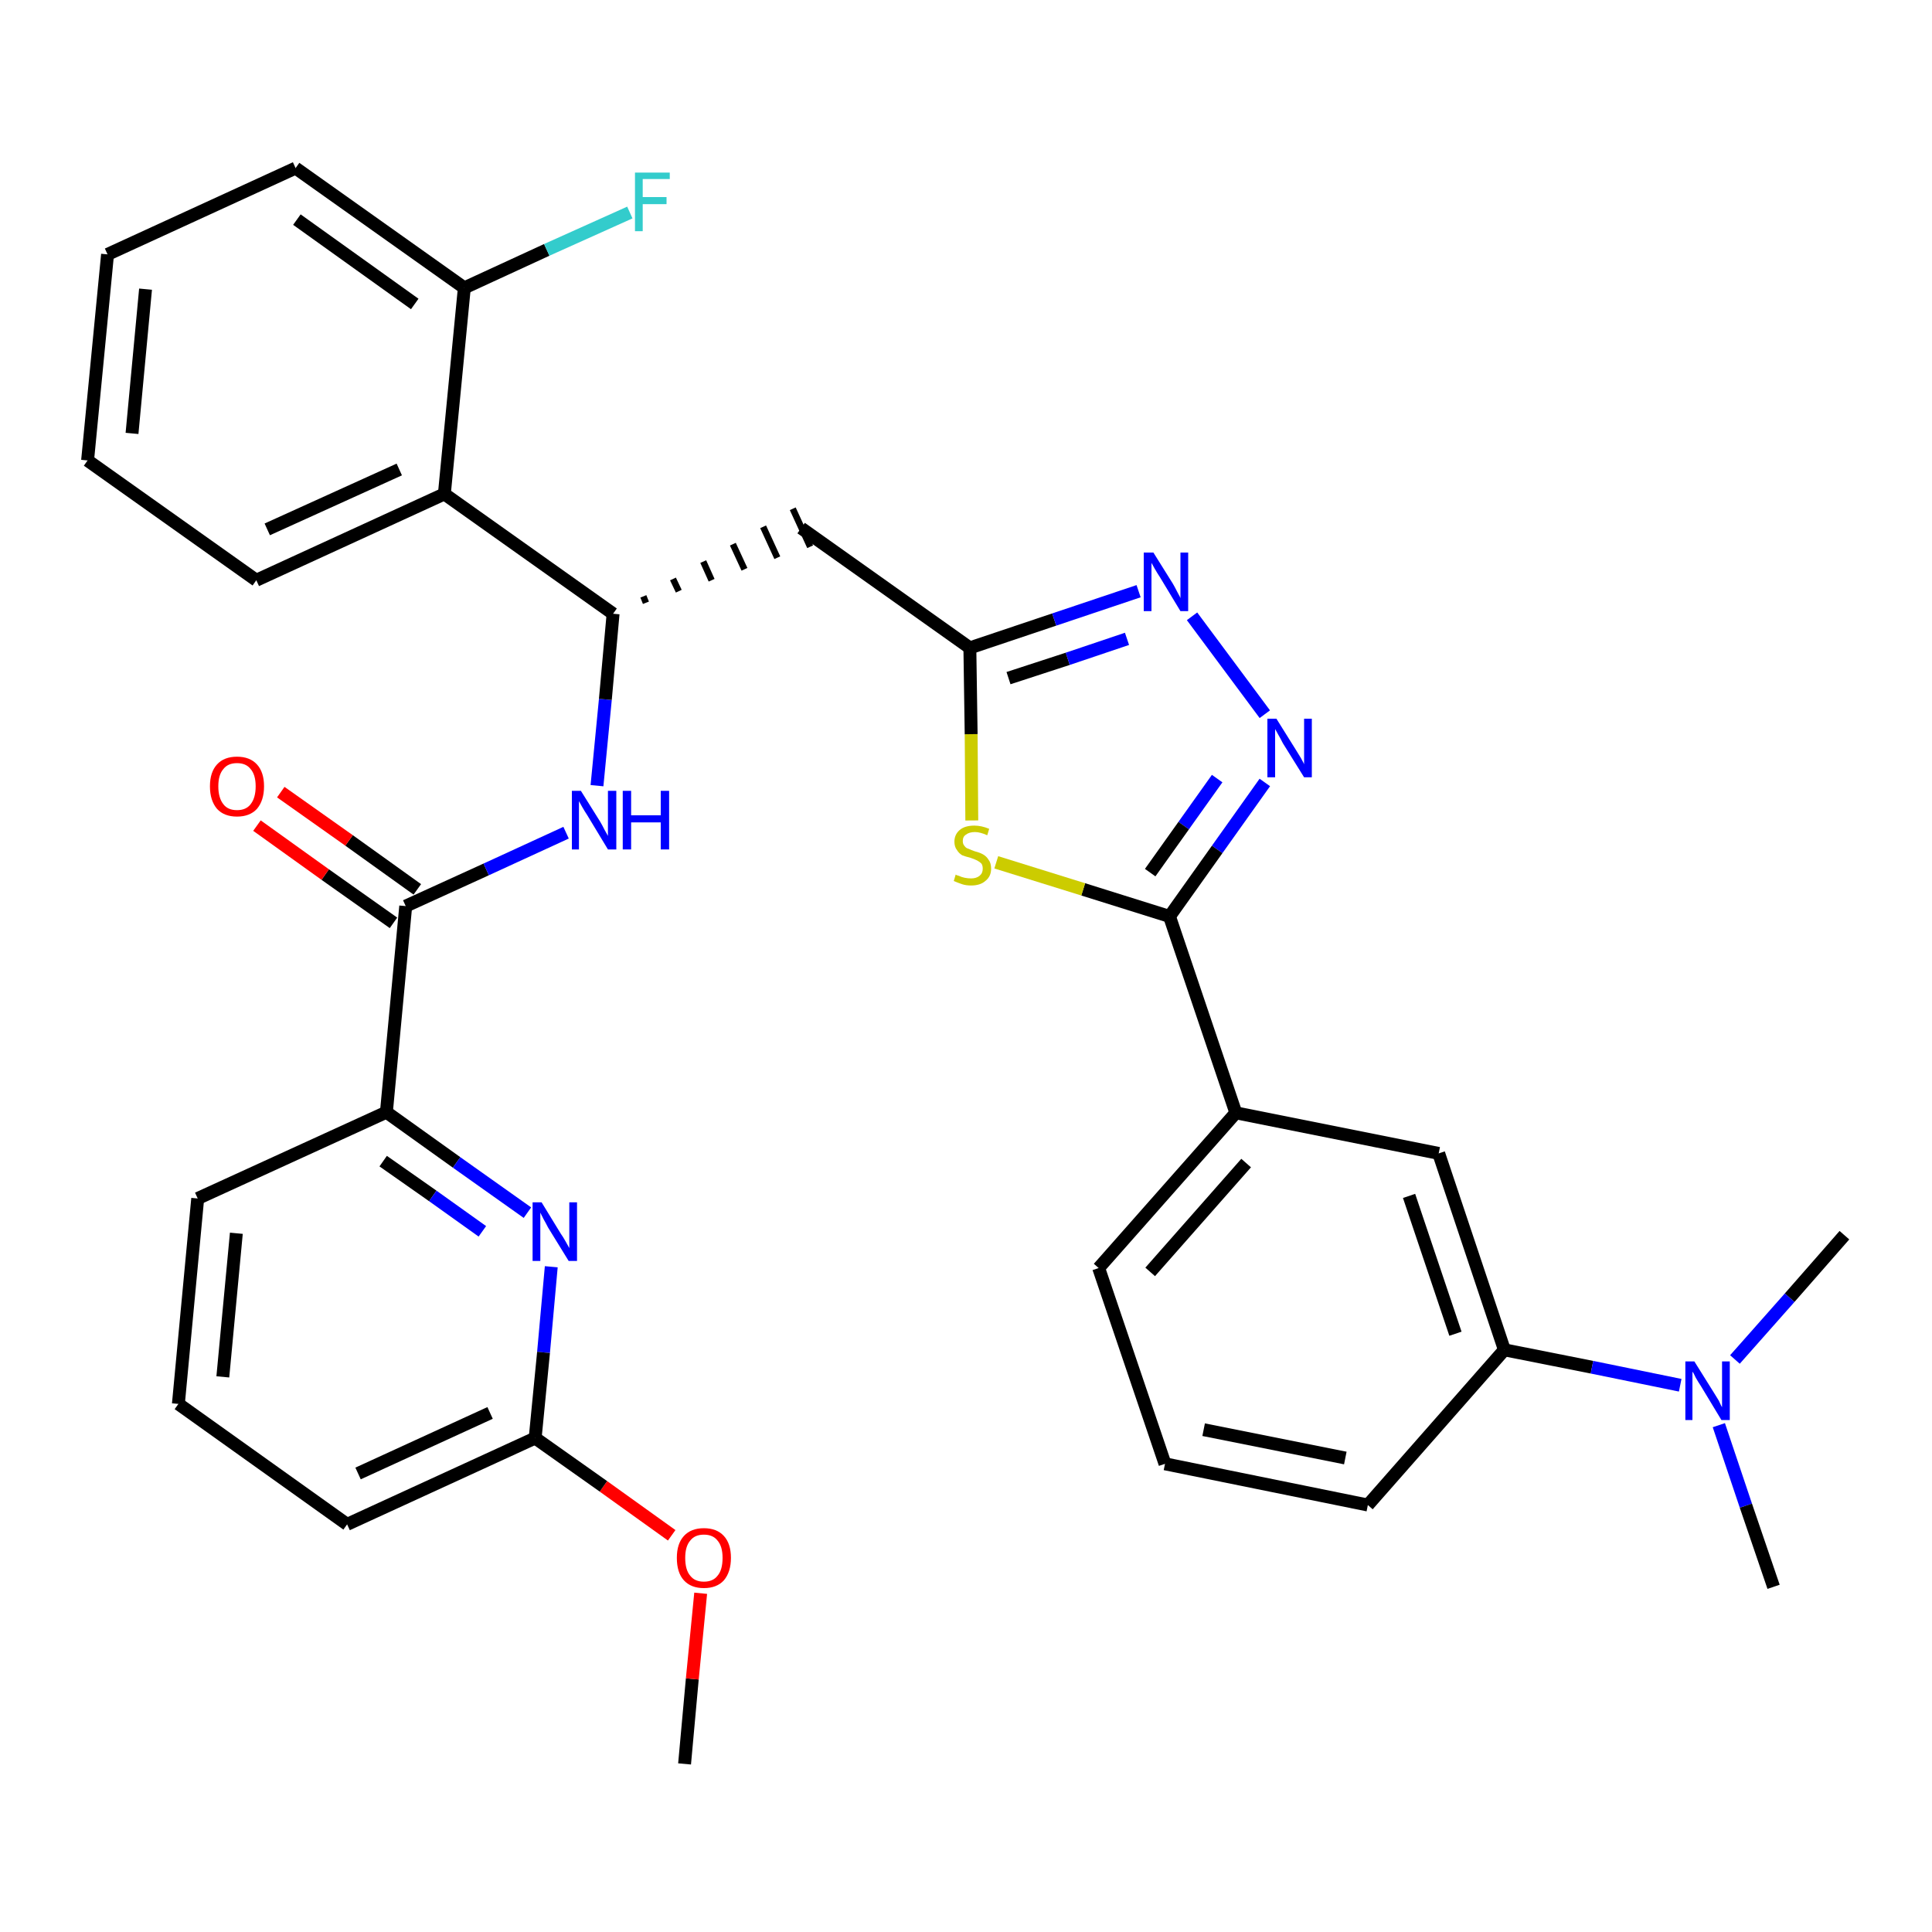 <?xml version='1.0' encoding='iso-8859-1'?>
<svg version='1.1' baseProfile='full'
              xmlns='http://www.w3.org/2000/svg'
                      xmlns:rdkit='http://www.rdkit.org/xml'
                      xmlns:xlink='http://www.w3.org/1999/xlink'
                  xml:space='preserve'
width='300px' height='300px' viewBox='0 0 300 300'>
<!-- END OF HEADER -->
<path class='bond-0 atom-0 atom-1' d='M 106.3,273.9 L 107.5,260.7' style='fill:none;fill-rule:evenodd;stroke:#000000;stroke-width:2.0px;stroke-linecap:butt;stroke-linejoin:miter;stroke-opacity:1' />
<path class='bond-0 atom-0 atom-1' d='M 107.5,260.7 L 108.8,247.4' style='fill:none;fill-rule:evenodd;stroke:#FF0000;stroke-width:2.0px;stroke-linecap:butt;stroke-linejoin:miter;stroke-opacity:1' />
<path class='bond-1 atom-1 atom-2' d='M 104.3,238.4 L 93.7,230.8' style='fill:none;fill-rule:evenodd;stroke:#FF0000;stroke-width:2.0px;stroke-linecap:butt;stroke-linejoin:miter;stroke-opacity:1' />
<path class='bond-1 atom-1 atom-2' d='M 93.7,230.8 L 83.1,223.3' style='fill:none;fill-rule:evenodd;stroke:#000000;stroke-width:2.0px;stroke-linecap:butt;stroke-linejoin:miter;stroke-opacity:1' />
<path class='bond-2 atom-2 atom-3' d='M 83.1,223.3 L 53.9,236.7' style='fill:none;fill-rule:evenodd;stroke:#000000;stroke-width:2.0px;stroke-linecap:butt;stroke-linejoin:miter;stroke-opacity:1' />
<path class='bond-2 atom-2 atom-3' d='M 76.1,219.4 L 55.6,228.8' style='fill:none;fill-rule:evenodd;stroke:#000000;stroke-width:2.0px;stroke-linecap:butt;stroke-linejoin:miter;stroke-opacity:1' />
<path class='bond-33 atom-33 atom-2' d='M 85.6,196.7 L 84.4,210.0' style='fill:none;fill-rule:evenodd;stroke:#0000FF;stroke-width:2.0px;stroke-linecap:butt;stroke-linejoin:miter;stroke-opacity:1' />
<path class='bond-33 atom-33 atom-2' d='M 84.4,210.0 L 83.1,223.3' style='fill:none;fill-rule:evenodd;stroke:#000000;stroke-width:2.0px;stroke-linecap:butt;stroke-linejoin:miter;stroke-opacity:1' />
<path class='bond-3 atom-3 atom-4' d='M 53.9,236.7 L 27.7,218.0' style='fill:none;fill-rule:evenodd;stroke:#000000;stroke-width:2.0px;stroke-linecap:butt;stroke-linejoin:miter;stroke-opacity:1' />
<path class='bond-4 atom-4 atom-5' d='M 27.7,218.0 L 30.7,186.1' style='fill:none;fill-rule:evenodd;stroke:#000000;stroke-width:2.0px;stroke-linecap:butt;stroke-linejoin:miter;stroke-opacity:1' />
<path class='bond-4 atom-4 atom-5' d='M 34.6,213.8 L 36.7,191.5' style='fill:none;fill-rule:evenodd;stroke:#000000;stroke-width:2.0px;stroke-linecap:butt;stroke-linejoin:miter;stroke-opacity:1' />
<path class='bond-5 atom-5 atom-6' d='M 30.7,186.1 L 60.0,172.7' style='fill:none;fill-rule:evenodd;stroke:#000000;stroke-width:2.0px;stroke-linecap:butt;stroke-linejoin:miter;stroke-opacity:1' />
<path class='bond-6 atom-6 atom-7' d='M 60.0,172.7 L 63.0,140.7' style='fill:none;fill-rule:evenodd;stroke:#000000;stroke-width:2.0px;stroke-linecap:butt;stroke-linejoin:miter;stroke-opacity:1' />
<path class='bond-32 atom-6 atom-33' d='M 60.0,172.7 L 70.9,180.5' style='fill:none;fill-rule:evenodd;stroke:#000000;stroke-width:2.0px;stroke-linecap:butt;stroke-linejoin:miter;stroke-opacity:1' />
<path class='bond-32 atom-6 atom-33' d='M 70.9,180.5 L 81.9,188.3' style='fill:none;fill-rule:evenodd;stroke:#0000FF;stroke-width:2.0px;stroke-linecap:butt;stroke-linejoin:miter;stroke-opacity:1' />
<path class='bond-32 atom-6 atom-33' d='M 59.5,180.3 L 67.2,185.7' style='fill:none;fill-rule:evenodd;stroke:#000000;stroke-width:2.0px;stroke-linecap:butt;stroke-linejoin:miter;stroke-opacity:1' />
<path class='bond-32 atom-6 atom-33' d='M 67.2,185.7 L 74.9,191.2' style='fill:none;fill-rule:evenodd;stroke:#0000FF;stroke-width:2.0px;stroke-linecap:butt;stroke-linejoin:miter;stroke-opacity:1' />
<path class='bond-7 atom-7 atom-8' d='M 64.8,138.1 L 54.2,130.5' style='fill:none;fill-rule:evenodd;stroke:#000000;stroke-width:2.0px;stroke-linecap:butt;stroke-linejoin:miter;stroke-opacity:1' />
<path class='bond-7 atom-7 atom-8' d='M 54.2,130.5 L 43.6,123.0' style='fill:none;fill-rule:evenodd;stroke:#FF0000;stroke-width:2.0px;stroke-linecap:butt;stroke-linejoin:miter;stroke-opacity:1' />
<path class='bond-7 atom-7 atom-8' d='M 61.1,143.3 L 50.5,135.8' style='fill:none;fill-rule:evenodd;stroke:#000000;stroke-width:2.0px;stroke-linecap:butt;stroke-linejoin:miter;stroke-opacity:1' />
<path class='bond-7 atom-7 atom-8' d='M 50.5,135.8 L 39.9,128.2' style='fill:none;fill-rule:evenodd;stroke:#FF0000;stroke-width:2.0px;stroke-linecap:butt;stroke-linejoin:miter;stroke-opacity:1' />
<path class='bond-8 atom-7 atom-9' d='M 63.0,140.7 L 75.5,135.0' style='fill:none;fill-rule:evenodd;stroke:#000000;stroke-width:2.0px;stroke-linecap:butt;stroke-linejoin:miter;stroke-opacity:1' />
<path class='bond-8 atom-7 atom-9' d='M 75.5,135.0 L 87.9,129.3' style='fill:none;fill-rule:evenodd;stroke:#0000FF;stroke-width:2.0px;stroke-linecap:butt;stroke-linejoin:miter;stroke-opacity:1' />
<path class='bond-9 atom-9 atom-10' d='M 92.7,122.0 L 94.0,108.6' style='fill:none;fill-rule:evenodd;stroke:#0000FF;stroke-width:2.0px;stroke-linecap:butt;stroke-linejoin:miter;stroke-opacity:1' />
<path class='bond-9 atom-9 atom-10' d='M 94.0,108.6 L 95.2,95.3' style='fill:none;fill-rule:evenodd;stroke:#000000;stroke-width:2.0px;stroke-linecap:butt;stroke-linejoin:miter;stroke-opacity:1' />
<path class='bond-10 atom-10 atom-11' d='M 100.3,93.6 L 99.9,92.6' style='fill:none;fill-rule:evenodd;stroke:#000000;stroke-width:1.0px;stroke-linecap:butt;stroke-linejoin:miter;stroke-opacity:1' />
<path class='bond-10 atom-10 atom-11' d='M 105.4,91.8 L 104.5,89.9' style='fill:none;fill-rule:evenodd;stroke:#000000;stroke-width:1.0px;stroke-linecap:butt;stroke-linejoin:miter;stroke-opacity:1' />
<path class='bond-10 atom-10 atom-11' d='M 110.5,90.1 L 109.2,87.2' style='fill:none;fill-rule:evenodd;stroke:#000000;stroke-width:1.0px;stroke-linecap:butt;stroke-linejoin:miter;stroke-opacity:1' />
<path class='bond-10 atom-10 atom-11' d='M 115.6,88.4 L 113.8,84.5' style='fill:none;fill-rule:evenodd;stroke:#000000;stroke-width:1.0px;stroke-linecap:butt;stroke-linejoin:miter;stroke-opacity:1' />
<path class='bond-10 atom-10 atom-11' d='M 120.7,86.6 L 118.5,81.8' style='fill:none;fill-rule:evenodd;stroke:#000000;stroke-width:1.0px;stroke-linecap:butt;stroke-linejoin:miter;stroke-opacity:1' />
<path class='bond-10 atom-10 atom-11' d='M 125.8,84.9 L 123.1,79.0' style='fill:none;fill-rule:evenodd;stroke:#000000;stroke-width:1.0px;stroke-linecap:butt;stroke-linejoin:miter;stroke-opacity:1' />
<path class='bond-25 atom-10 atom-26' d='M 95.2,95.3 L 69.0,76.7' style='fill:none;fill-rule:evenodd;stroke:#000000;stroke-width:2.0px;stroke-linecap:butt;stroke-linejoin:miter;stroke-opacity:1' />
<path class='bond-11 atom-11 atom-12' d='M 124.4,82.0 L 150.6,100.6' style='fill:none;fill-rule:evenodd;stroke:#000000;stroke-width:2.0px;stroke-linecap:butt;stroke-linejoin:miter;stroke-opacity:1' />
<path class='bond-12 atom-12 atom-13' d='M 150.6,100.6 L 163.7,96.2' style='fill:none;fill-rule:evenodd;stroke:#000000;stroke-width:2.0px;stroke-linecap:butt;stroke-linejoin:miter;stroke-opacity:1' />
<path class='bond-12 atom-12 atom-13' d='M 163.7,96.2 L 176.8,91.8' style='fill:none;fill-rule:evenodd;stroke:#0000FF;stroke-width:2.0px;stroke-linecap:butt;stroke-linejoin:miter;stroke-opacity:1' />
<path class='bond-12 atom-12 atom-13' d='M 156.6,105.3 L 165.8,102.3' style='fill:none;fill-rule:evenodd;stroke:#000000;stroke-width:2.0px;stroke-linecap:butt;stroke-linejoin:miter;stroke-opacity:1' />
<path class='bond-12 atom-12 atom-13' d='M 165.8,102.3 L 175.0,99.2' style='fill:none;fill-rule:evenodd;stroke:#0000FF;stroke-width:2.0px;stroke-linecap:butt;stroke-linejoin:miter;stroke-opacity:1' />
<path class='bond-34 atom-25 atom-12' d='M 150.9,127.4 L 150.8,114.0' style='fill:none;fill-rule:evenodd;stroke:#CCCC00;stroke-width:2.0px;stroke-linecap:butt;stroke-linejoin:miter;stroke-opacity:1' />
<path class='bond-34 atom-25 atom-12' d='M 150.8,114.0 L 150.6,100.6' style='fill:none;fill-rule:evenodd;stroke:#000000;stroke-width:2.0px;stroke-linecap:butt;stroke-linejoin:miter;stroke-opacity:1' />
<path class='bond-13 atom-13 atom-14' d='M 185.1,95.7 L 196.4,110.9' style='fill:none;fill-rule:evenodd;stroke:#0000FF;stroke-width:2.0px;stroke-linecap:butt;stroke-linejoin:miter;stroke-opacity:1' />
<path class='bond-14 atom-14 atom-15' d='M 196.4,121.5 L 189.0,131.9' style='fill:none;fill-rule:evenodd;stroke:#0000FF;stroke-width:2.0px;stroke-linecap:butt;stroke-linejoin:miter;stroke-opacity:1' />
<path class='bond-14 atom-14 atom-15' d='M 189.0,131.9 L 181.6,142.3' style='fill:none;fill-rule:evenodd;stroke:#000000;stroke-width:2.0px;stroke-linecap:butt;stroke-linejoin:miter;stroke-opacity:1' />
<path class='bond-14 atom-14 atom-15' d='M 189.0,120.9 L 183.8,128.2' style='fill:none;fill-rule:evenodd;stroke:#0000FF;stroke-width:2.0px;stroke-linecap:butt;stroke-linejoin:miter;stroke-opacity:1' />
<path class='bond-14 atom-14 atom-15' d='M 183.8,128.2 L 178.6,135.5' style='fill:none;fill-rule:evenodd;stroke:#000000;stroke-width:2.0px;stroke-linecap:butt;stroke-linejoin:miter;stroke-opacity:1' />
<path class='bond-15 atom-15 atom-16' d='M 181.6,142.3 L 191.9,172.8' style='fill:none;fill-rule:evenodd;stroke:#000000;stroke-width:2.0px;stroke-linecap:butt;stroke-linejoin:miter;stroke-opacity:1' />
<path class='bond-24 atom-15 atom-25' d='M 181.6,142.3 L 168.2,138.1' style='fill:none;fill-rule:evenodd;stroke:#000000;stroke-width:2.0px;stroke-linecap:butt;stroke-linejoin:miter;stroke-opacity:1' />
<path class='bond-24 atom-15 atom-25' d='M 168.2,138.1 L 154.7,133.9' style='fill:none;fill-rule:evenodd;stroke:#CCCC00;stroke-width:2.0px;stroke-linecap:butt;stroke-linejoin:miter;stroke-opacity:1' />
<path class='bond-16 atom-16 atom-17' d='M 191.9,172.8 L 170.6,196.9' style='fill:none;fill-rule:evenodd;stroke:#000000;stroke-width:2.0px;stroke-linecap:butt;stroke-linejoin:miter;stroke-opacity:1' />
<path class='bond-16 atom-16 atom-17' d='M 193.5,180.6 L 178.6,197.5' style='fill:none;fill-rule:evenodd;stroke:#000000;stroke-width:2.0px;stroke-linecap:butt;stroke-linejoin:miter;stroke-opacity:1' />
<path class='bond-36 atom-24 atom-16' d='M 223.4,179.1 L 191.9,172.8' style='fill:none;fill-rule:evenodd;stroke:#000000;stroke-width:2.0px;stroke-linecap:butt;stroke-linejoin:miter;stroke-opacity:1' />
<path class='bond-17 atom-17 atom-18' d='M 170.6,196.9 L 180.9,227.3' style='fill:none;fill-rule:evenodd;stroke:#000000;stroke-width:2.0px;stroke-linecap:butt;stroke-linejoin:miter;stroke-opacity:1' />
<path class='bond-18 atom-18 atom-19' d='M 180.9,227.3 L 212.4,233.7' style='fill:none;fill-rule:evenodd;stroke:#000000;stroke-width:2.0px;stroke-linecap:butt;stroke-linejoin:miter;stroke-opacity:1' />
<path class='bond-18 atom-18 atom-19' d='M 186.9,222.0 L 208.9,226.4' style='fill:none;fill-rule:evenodd;stroke:#000000;stroke-width:2.0px;stroke-linecap:butt;stroke-linejoin:miter;stroke-opacity:1' />
<path class='bond-19 atom-19 atom-20' d='M 212.4,233.7 L 233.6,209.6' style='fill:none;fill-rule:evenodd;stroke:#000000;stroke-width:2.0px;stroke-linecap:butt;stroke-linejoin:miter;stroke-opacity:1' />
<path class='bond-20 atom-20 atom-21' d='M 233.6,209.6 L 247.2,212.3' style='fill:none;fill-rule:evenodd;stroke:#000000;stroke-width:2.0px;stroke-linecap:butt;stroke-linejoin:miter;stroke-opacity:1' />
<path class='bond-20 atom-20 atom-21' d='M 247.2,212.3 L 260.9,215.1' style='fill:none;fill-rule:evenodd;stroke:#0000FF;stroke-width:2.0px;stroke-linecap:butt;stroke-linejoin:miter;stroke-opacity:1' />
<path class='bond-23 atom-20 atom-24' d='M 233.6,209.6 L 223.4,179.1' style='fill:none;fill-rule:evenodd;stroke:#000000;stroke-width:2.0px;stroke-linecap:butt;stroke-linejoin:miter;stroke-opacity:1' />
<path class='bond-23 atom-20 atom-24' d='M 226.0,207.1 L 218.8,185.7' style='fill:none;fill-rule:evenodd;stroke:#000000;stroke-width:2.0px;stroke-linecap:butt;stroke-linejoin:miter;stroke-opacity:1' />
<path class='bond-21 atom-21 atom-22' d='M 266.9,221.3 L 271.1,233.8' style='fill:none;fill-rule:evenodd;stroke:#0000FF;stroke-width:2.0px;stroke-linecap:butt;stroke-linejoin:miter;stroke-opacity:1' />
<path class='bond-21 atom-21 atom-22' d='M 271.1,233.8 L 275.4,246.4' style='fill:none;fill-rule:evenodd;stroke:#000000;stroke-width:2.0px;stroke-linecap:butt;stroke-linejoin:miter;stroke-opacity:1' />
<path class='bond-22 atom-21 atom-23' d='M 269.4,211.1 L 277.9,201.5' style='fill:none;fill-rule:evenodd;stroke:#0000FF;stroke-width:2.0px;stroke-linecap:butt;stroke-linejoin:miter;stroke-opacity:1' />
<path class='bond-22 atom-21 atom-23' d='M 277.9,201.5 L 286.4,191.8' style='fill:none;fill-rule:evenodd;stroke:#000000;stroke-width:2.0px;stroke-linecap:butt;stroke-linejoin:miter;stroke-opacity:1' />
<path class='bond-26 atom-26 atom-27' d='M 69.0,76.7 L 39.8,90.1' style='fill:none;fill-rule:evenodd;stroke:#000000;stroke-width:2.0px;stroke-linecap:butt;stroke-linejoin:miter;stroke-opacity:1' />
<path class='bond-26 atom-26 atom-27' d='M 62.0,72.9 L 41.5,82.2' style='fill:none;fill-rule:evenodd;stroke:#000000;stroke-width:2.0px;stroke-linecap:butt;stroke-linejoin:miter;stroke-opacity:1' />
<path class='bond-35 atom-31 atom-26' d='M 72.1,44.7 L 69.0,76.7' style='fill:none;fill-rule:evenodd;stroke:#000000;stroke-width:2.0px;stroke-linecap:butt;stroke-linejoin:miter;stroke-opacity:1' />
<path class='bond-27 atom-27 atom-28' d='M 39.8,90.1 L 13.6,71.5' style='fill:none;fill-rule:evenodd;stroke:#000000;stroke-width:2.0px;stroke-linecap:butt;stroke-linejoin:miter;stroke-opacity:1' />
<path class='bond-28 atom-28 atom-29' d='M 13.6,71.5 L 16.7,39.5' style='fill:none;fill-rule:evenodd;stroke:#000000;stroke-width:2.0px;stroke-linecap:butt;stroke-linejoin:miter;stroke-opacity:1' />
<path class='bond-28 atom-28 atom-29' d='M 20.5,67.3 L 22.6,44.9' style='fill:none;fill-rule:evenodd;stroke:#000000;stroke-width:2.0px;stroke-linecap:butt;stroke-linejoin:miter;stroke-opacity:1' />
<path class='bond-29 atom-29 atom-30' d='M 16.7,39.5 L 45.9,26.1' style='fill:none;fill-rule:evenodd;stroke:#000000;stroke-width:2.0px;stroke-linecap:butt;stroke-linejoin:miter;stroke-opacity:1' />
<path class='bond-30 atom-30 atom-31' d='M 45.9,26.1 L 72.1,44.7' style='fill:none;fill-rule:evenodd;stroke:#000000;stroke-width:2.0px;stroke-linecap:butt;stroke-linejoin:miter;stroke-opacity:1' />
<path class='bond-30 atom-30 atom-31' d='M 46.1,34.1 L 64.4,47.2' style='fill:none;fill-rule:evenodd;stroke:#000000;stroke-width:2.0px;stroke-linecap:butt;stroke-linejoin:miter;stroke-opacity:1' />
<path class='bond-31 atom-31 atom-32' d='M 72.1,44.7 L 84.9,38.8' style='fill:none;fill-rule:evenodd;stroke:#000000;stroke-width:2.0px;stroke-linecap:butt;stroke-linejoin:miter;stroke-opacity:1' />
<path class='bond-31 atom-31 atom-32' d='M 84.9,38.8 L 97.8,33.0' style='fill:none;fill-rule:evenodd;stroke:#33CCCC;stroke-width:2.0px;stroke-linecap:butt;stroke-linejoin:miter;stroke-opacity:1' />
<path  class='atom-1' d='M 105.1 241.9
Q 105.1 239.7, 106.2 238.5
Q 107.3 237.3, 109.3 237.3
Q 111.3 237.3, 112.4 238.5
Q 113.5 239.7, 113.5 241.9
Q 113.5 244.1, 112.4 245.4
Q 111.3 246.6, 109.3 246.6
Q 107.3 246.6, 106.2 245.4
Q 105.1 244.2, 105.1 241.9
M 109.3 245.6
Q 110.7 245.6, 111.4 244.7
Q 112.2 243.8, 112.2 241.9
Q 112.2 240.1, 111.4 239.2
Q 110.7 238.3, 109.3 238.3
Q 107.9 238.3, 107.2 239.2
Q 106.4 240.1, 106.4 241.9
Q 106.4 243.8, 107.2 244.7
Q 107.9 245.6, 109.3 245.6
' fill='#FF0000'/>
<path  class='atom-8' d='M 32.6 122.1
Q 32.6 119.9, 33.7 118.7
Q 34.8 117.5, 36.8 117.5
Q 38.8 117.5, 39.9 118.7
Q 41.0 119.9, 41.0 122.1
Q 41.0 124.3, 39.9 125.6
Q 38.8 126.8, 36.8 126.8
Q 34.8 126.8, 33.7 125.6
Q 32.6 124.3, 32.6 122.1
M 36.8 125.8
Q 38.2 125.8, 38.9 124.9
Q 39.7 123.9, 39.7 122.1
Q 39.7 120.3, 38.9 119.4
Q 38.2 118.5, 36.8 118.5
Q 35.4 118.5, 34.7 119.4
Q 33.9 120.3, 33.9 122.1
Q 33.9 123.9, 34.7 124.9
Q 35.4 125.8, 36.8 125.8
' fill='#FF0000'/>
<path  class='atom-9' d='M 90.2 122.8
L 93.2 127.6
Q 93.5 128.1, 93.9 128.9
Q 94.4 129.8, 94.4 129.8
L 94.4 122.8
L 95.7 122.8
L 95.7 131.9
L 94.4 131.9
L 91.2 126.6
Q 90.8 126.0, 90.4 125.3
Q 90.0 124.6, 89.9 124.4
L 89.9 131.9
L 88.8 131.9
L 88.8 122.8
L 90.2 122.8
' fill='#0000FF'/>
<path  class='atom-9' d='M 96.7 122.8
L 98.0 122.8
L 98.0 126.6
L 102.6 126.6
L 102.6 122.8
L 103.9 122.8
L 103.9 131.9
L 102.6 131.9
L 102.6 127.7
L 98.0 127.7
L 98.0 131.9
L 96.7 131.9
L 96.7 122.8
' fill='#0000FF'/>
<path  class='atom-13' d='M 179.1 85.8
L 182.1 90.6
Q 182.4 91.1, 182.8 91.9
Q 183.3 92.8, 183.3 92.9
L 183.3 85.8
L 184.5 85.8
L 184.5 94.9
L 183.3 94.9
L 180.1 89.6
Q 179.7 89.0, 179.3 88.3
Q 178.9 87.6, 178.8 87.4
L 178.8 94.9
L 177.6 94.9
L 177.6 85.8
L 179.1 85.8
' fill='#0000FF'/>
<path  class='atom-14' d='M 198.2 111.6
L 201.2 116.4
Q 201.5 116.9, 202.0 117.7
Q 202.5 118.6, 202.5 118.7
L 202.5 111.6
L 203.7 111.6
L 203.7 120.7
L 202.5 120.7
L 199.2 115.4
Q 198.9 114.8, 198.5 114.1
Q 198.1 113.4, 198.0 113.2
L 198.0 120.7
L 196.8 120.7
L 196.8 111.6
L 198.2 111.6
' fill='#0000FF'/>
<path  class='atom-21' d='M 263.1 211.4
L 266.1 216.2
Q 266.4 216.7, 266.9 217.5
Q 267.3 218.4, 267.4 218.5
L 267.4 211.4
L 268.6 211.4
L 268.6 220.5
L 267.3 220.5
L 264.1 215.2
Q 263.7 214.6, 263.3 213.9
Q 263.0 213.2, 262.8 213.0
L 262.8 220.5
L 261.7 220.5
L 261.7 211.4
L 263.1 211.4
' fill='#0000FF'/>
<path  class='atom-25' d='M 148.4 135.8
Q 148.5 135.9, 148.9 136.0
Q 149.3 136.2, 149.8 136.3
Q 150.3 136.4, 150.8 136.4
Q 151.6 136.4, 152.1 136.0
Q 152.6 135.6, 152.6 134.9
Q 152.6 134.4, 152.4 134.1
Q 152.1 133.8, 151.7 133.6
Q 151.3 133.4, 150.7 133.2
Q 149.9 133.0, 149.4 132.8
Q 148.9 132.5, 148.6 132.0
Q 148.2 131.5, 148.2 130.7
Q 148.2 129.6, 149.0 128.9
Q 149.8 128.2, 151.3 128.2
Q 152.4 128.2, 153.6 128.7
L 153.3 129.7
Q 152.2 129.2, 151.4 129.2
Q 150.5 129.2, 150.0 129.6
Q 149.5 129.9, 149.5 130.6
Q 149.5 131.1, 149.8 131.4
Q 150.0 131.7, 150.4 131.8
Q 150.8 132.0, 151.4 132.2
Q 152.2 132.4, 152.7 132.7
Q 153.2 133.0, 153.5 133.5
Q 153.9 134.0, 153.9 134.9
Q 153.9 136.1, 153.0 136.8
Q 152.2 137.5, 150.8 137.5
Q 150.0 137.5, 149.4 137.3
Q 148.8 137.1, 148.1 136.8
L 148.4 135.8
' fill='#CCCC00'/>
<path  class='atom-32' d='M 98.6 26.8
L 104.0 26.8
L 104.0 27.8
L 99.8 27.8
L 99.8 30.6
L 103.5 30.6
L 103.5 31.7
L 99.8 31.7
L 99.8 35.9
L 98.6 35.9
L 98.6 26.8
' fill='#33CCCC'/>
<path  class='atom-33' d='M 84.1 186.7
L 87.1 191.6
Q 87.4 192.0, 87.9 192.9
Q 88.4 193.8, 88.4 193.8
L 88.4 186.7
L 89.6 186.7
L 89.6 195.8
L 88.3 195.8
L 85.1 190.6
Q 84.8 190.0, 84.4 189.3
Q 84.0 188.5, 83.9 188.3
L 83.9 195.8
L 82.7 195.8
L 82.7 186.7
L 84.1 186.7
' fill='#0000FF'/>
</svg>
